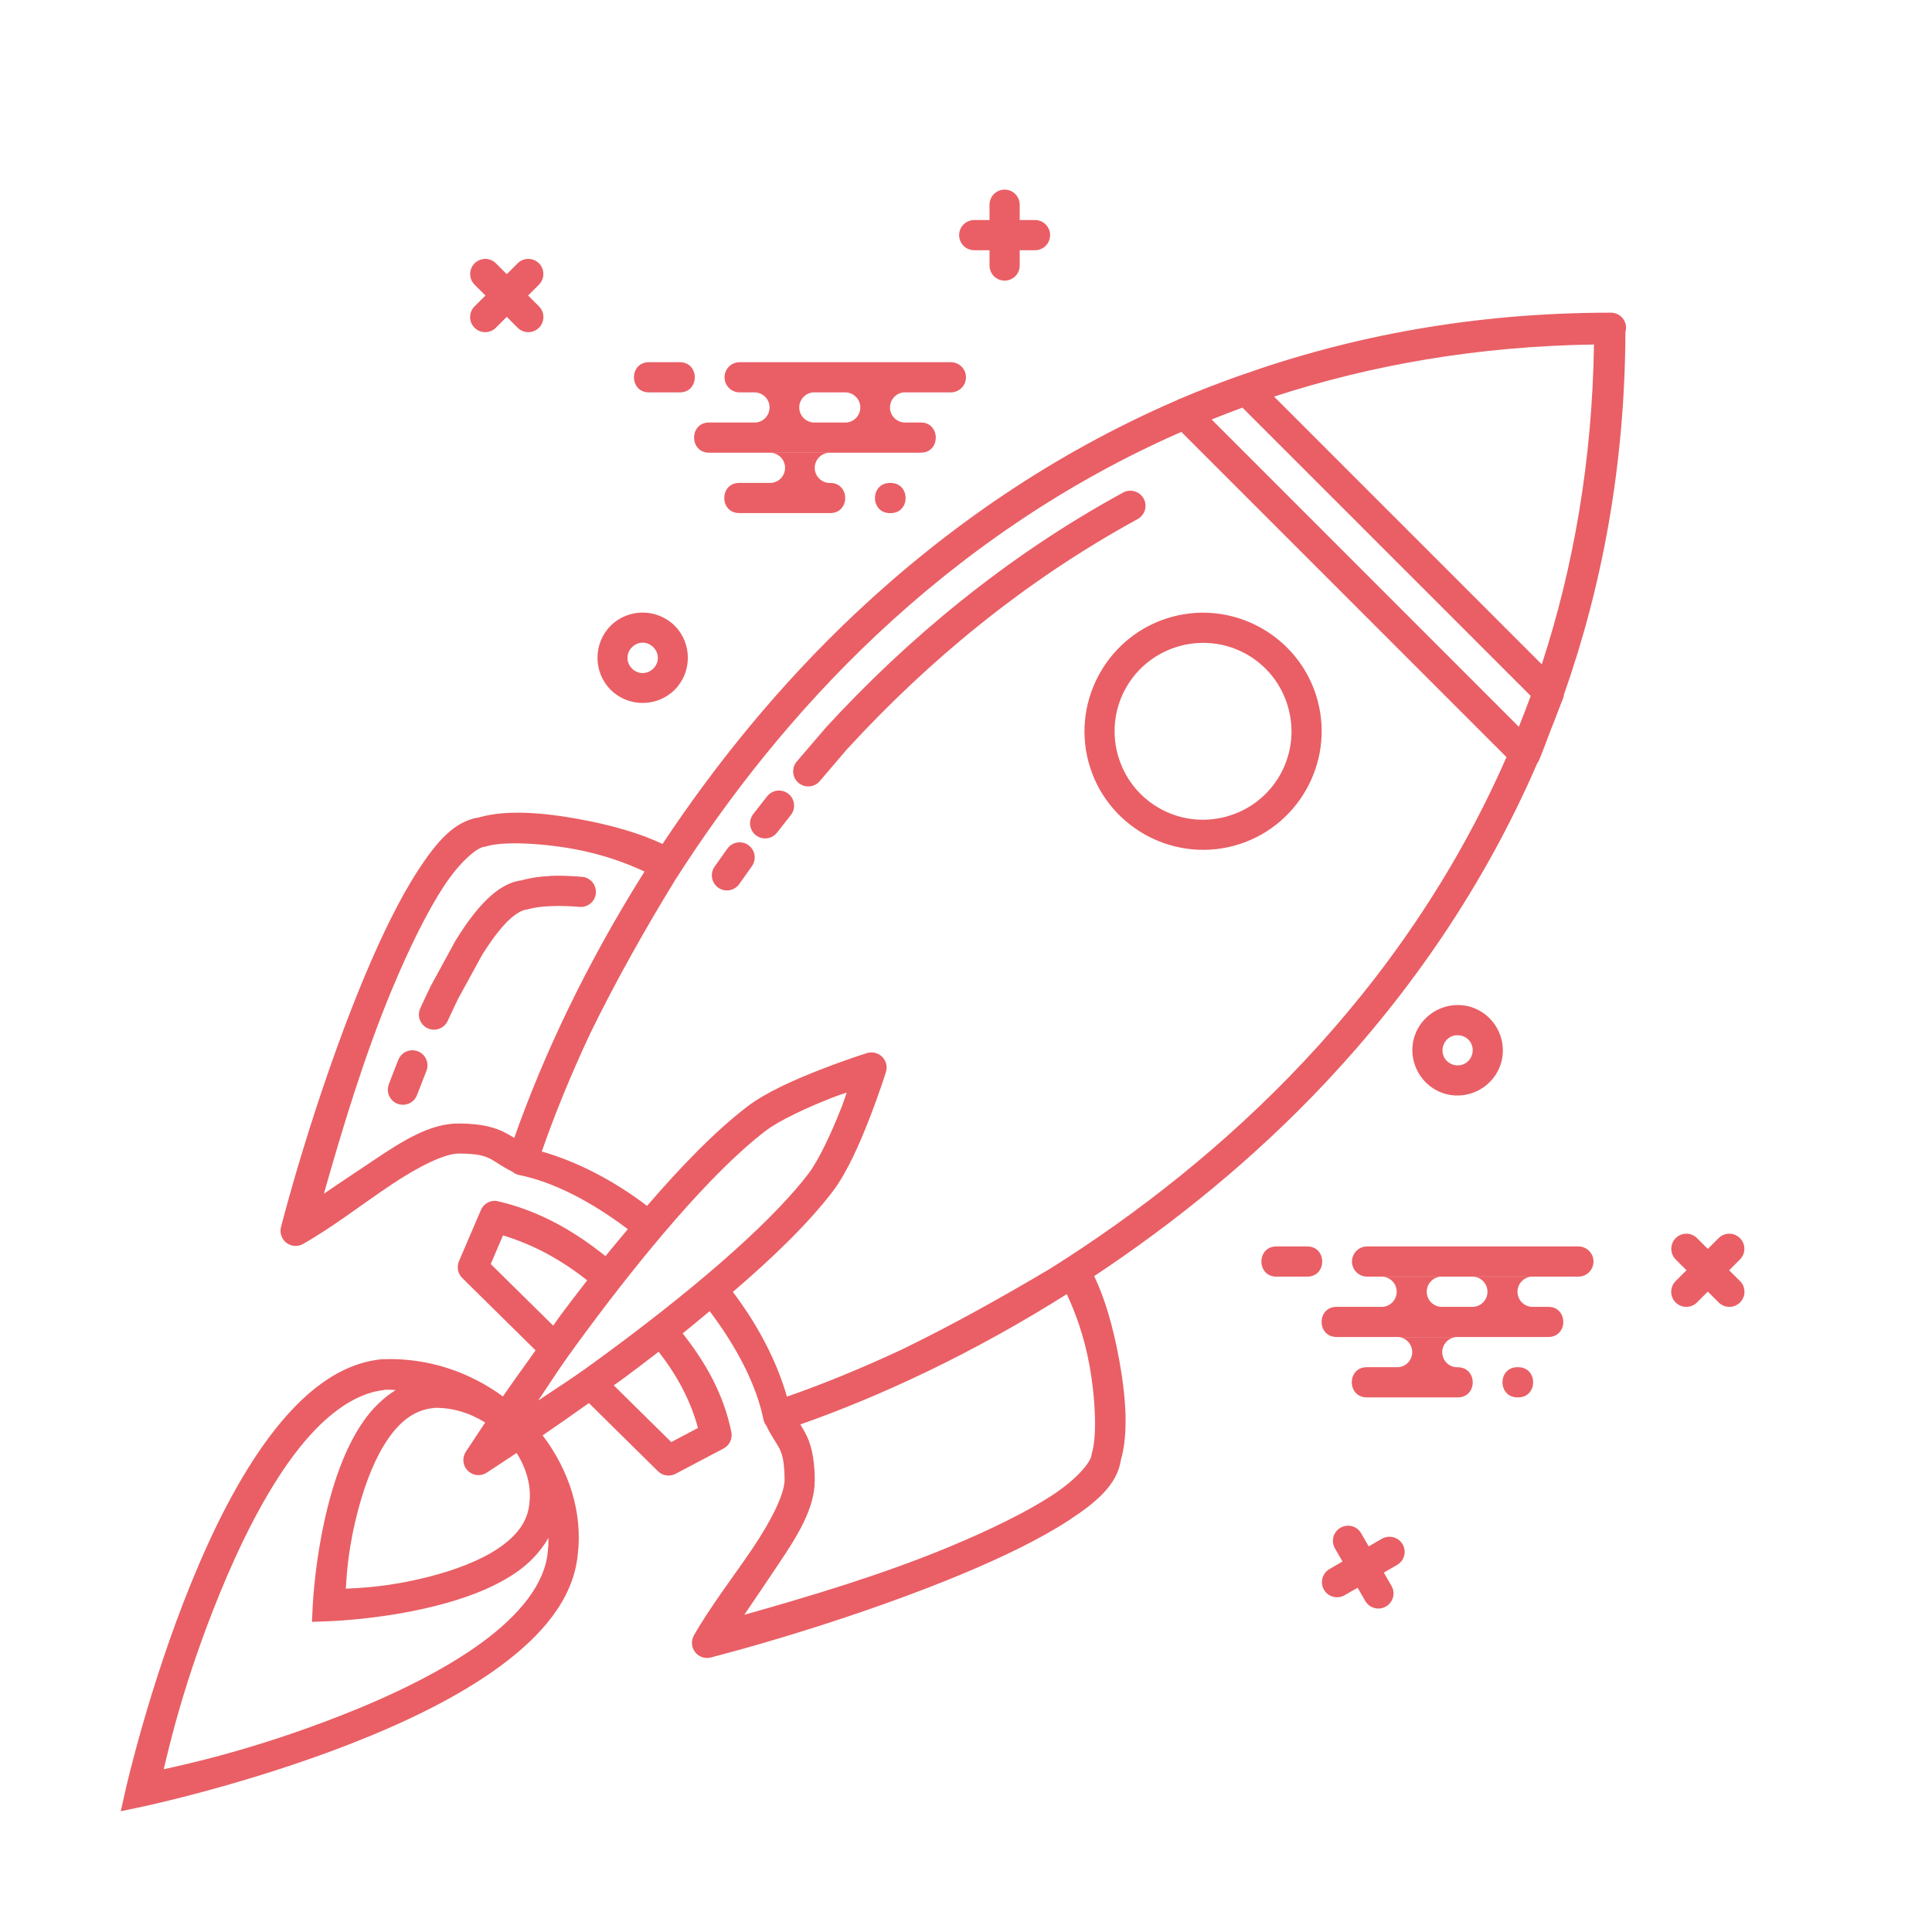 <svg width="70" height="70" viewBox="0 0 70 70" fill="none" xmlns="http://www.w3.org/2000/svg">
<path d="M36.391 6.87C36.319 6.871 36.248 6.887 36.182 6.915C36.116 6.944 36.056 6.985 36.007 7.036C35.956 7.088 35.917 7.149 35.891 7.216C35.864 7.282 35.851 7.354 35.852 7.426V7.972H35.306C35.233 7.971 35.161 7.985 35.094 8.012C35.027 8.039 34.965 8.079 34.914 8.13C34.862 8.181 34.821 8.241 34.793 8.308C34.765 8.375 34.751 8.447 34.751 8.519C34.751 8.592 34.765 8.664 34.793 8.73C34.821 8.797 34.862 8.858 34.914 8.909C34.965 8.96 35.027 9 35.094 9.027C35.161 9.054 35.233 9.067 35.306 9.066H35.852V9.613C35.851 9.686 35.865 9.757 35.892 9.825C35.919 9.892 35.959 9.953 36.01 10.005C36.061 10.056 36.121 10.097 36.188 10.125C36.255 10.153 36.327 10.168 36.399 10.168C36.472 10.168 36.544 10.153 36.61 10.125C36.677 10.097 36.738 10.056 36.789 10.005C36.84 9.953 36.88 9.892 36.907 9.825C36.934 9.757 36.947 9.686 36.946 9.613V9.066H37.493C37.565 9.067 37.637 9.054 37.705 9.027C37.772 9 37.833 8.96 37.885 8.909C37.936 8.858 37.977 8.797 38.005 8.73C38.033 8.664 38.048 8.592 38.048 8.519C38.048 8.447 38.033 8.375 38.005 8.308C37.977 8.241 37.936 8.181 37.885 8.13C37.833 8.079 37.772 8.039 37.705 8.012C37.637 7.985 37.565 7.971 37.493 7.972H36.946V7.426C36.947 7.352 36.934 7.28 36.906 7.212C36.879 7.144 36.838 7.082 36.786 7.03C36.734 6.978 36.672 6.938 36.605 6.91C36.537 6.883 36.464 6.869 36.391 6.87ZM17.583 9.38C17.474 9.38 17.367 9.412 17.277 9.473C17.186 9.534 17.116 9.62 17.075 9.721C17.034 9.822 17.024 9.933 17.046 10.04C17.069 10.147 17.122 10.244 17.201 10.32L17.588 10.707L17.201 11.094C17.148 11.144 17.107 11.204 17.078 11.271C17.049 11.338 17.034 11.41 17.033 11.482C17.032 11.555 17.046 11.627 17.073 11.695C17.101 11.762 17.142 11.823 17.193 11.875C17.244 11.926 17.306 11.967 17.373 11.994C17.44 12.022 17.512 12.036 17.585 12.035C17.658 12.034 17.73 12.019 17.797 11.99C17.863 11.961 17.924 11.919 17.974 11.867L18.361 11.48L18.748 11.867C18.798 11.919 18.858 11.961 18.925 11.99C18.992 12.019 19.064 12.034 19.137 12.035C19.209 12.036 19.282 12.022 19.349 11.994C19.416 11.967 19.477 11.926 19.529 11.875C19.58 11.823 19.621 11.762 19.648 11.695C19.676 11.627 19.69 11.555 19.689 11.482C19.688 11.41 19.673 11.338 19.644 11.271C19.615 11.204 19.573 11.144 19.521 11.094L19.134 10.707L19.521 10.32C19.6 10.243 19.655 10.144 19.677 10.036C19.699 9.928 19.688 9.816 19.645 9.714C19.602 9.612 19.529 9.526 19.436 9.466C19.343 9.407 19.234 9.377 19.123 9.38C18.981 9.385 18.846 9.445 18.748 9.547L18.361 9.934L17.974 9.547C17.924 9.494 17.863 9.453 17.796 9.424C17.729 9.395 17.656 9.381 17.583 9.38V9.38ZM58.36 11.329C53.426 11.329 48.976 12.167 44.98 13.589C44.97 13.592 44.959 13.596 44.948 13.6C44.946 13.6 44.944 13.6 44.942 13.6C44.194 13.867 43.457 14.147 42.742 14.454C42.724 14.465 42.704 14.467 42.686 14.475C42.664 14.485 42.643 14.496 42.622 14.509C38.126 16.454 34.264 19.15 31.014 22.206C28.235 24.819 25.922 27.69 24.003 30.58C23.214 30.197 22.148 29.893 21.018 29.685C19.673 29.436 18.338 29.331 17.363 29.615C16.465 29.744 15.819 30.505 15.156 31.52C14.483 32.552 13.822 33.912 13.195 35.412C11.942 38.413 10.831 41.971 10.181 44.457C10.154 44.561 10.158 44.67 10.193 44.772C10.227 44.873 10.291 44.963 10.376 45.028C10.461 45.094 10.563 45.133 10.671 45.141C10.777 45.149 10.884 45.125 10.978 45.072C12.018 44.484 13.115 43.638 14.133 42.953C15.152 42.268 16.117 41.792 16.624 41.795C17.344 41.795 17.597 41.893 17.805 42.007C17.981 42.103 18.212 42.282 18.562 42.451C18.633 42.512 18.718 42.554 18.809 42.573C20.054 42.822 21.445 43.547 22.747 44.536C22.477 44.863 22.201 45.181 21.939 45.512C20.838 44.631 19.579 43.883 18.053 43.526C18.018 43.516 17.981 43.51 17.944 43.508V43.508C17.834 43.505 17.726 43.535 17.634 43.594C17.541 43.653 17.468 43.738 17.425 43.839L16.628 45.7C16.585 45.801 16.574 45.913 16.595 46.021C16.616 46.128 16.67 46.227 16.748 46.304L19.405 48.926C18.985 49.516 18.549 50.118 18.222 50.596C17.027 49.72 15.527 49.188 13.881 49.246H13.866H13.849C12.243 49.397 10.902 50.539 9.773 52.042C8.644 53.546 7.702 55.453 6.934 57.336C5.398 61.102 4.565 64.785 4.565 64.785L4.375 65.625L5.212 65.448C5.212 65.448 8.932 64.659 12.738 63.168C14.642 62.423 16.57 61.504 18.092 60.391C19.611 59.281 20.768 57.952 20.931 56.345C21.12 54.815 20.62 53.267 19.66 52.007C20.163 51.664 20.717 51.276 21.337 50.836L23.838 53.305C23.921 53.387 24.027 53.44 24.142 53.457C24.257 53.474 24.374 53.453 24.477 53.399L26.218 52.481C26.322 52.426 26.406 52.338 26.456 52.232C26.507 52.125 26.521 52.005 26.498 51.889C26.222 50.509 25.553 49.347 24.733 48.311C25.065 48.05 25.384 47.774 25.712 47.506C26.694 48.803 27.412 50.189 27.66 51.428C27.677 51.51 27.713 51.586 27.765 51.652C27.936 52.016 28.117 52.252 28.215 52.434C28.329 52.644 28.422 52.898 28.427 53.615C28.429 54.123 27.951 55.087 27.265 56.104C26.579 57.121 25.731 58.215 25.141 59.255C25.088 59.348 25.064 59.455 25.072 59.562C25.079 59.67 25.118 59.772 25.183 59.857C25.249 59.943 25.338 60.007 25.439 60.042C25.541 60.077 25.65 60.081 25.754 60.054C28.241 59.408 31.802 58.301 34.806 57.053C36.307 56.428 37.667 55.772 38.7 55.1C39.716 54.44 40.481 53.794 40.612 52.895C40.896 51.921 40.791 50.588 40.546 49.242C40.337 48.103 40.03 47.028 39.644 46.237C42.536 44.316 45.411 42.005 48.027 39.224C51.071 35.986 53.756 32.136 55.696 27.658C55.721 27.624 55.743 27.587 55.76 27.549C55.908 27.203 56.033 26.843 56.17 26.491C56.282 26.208 56.395 25.927 56.501 25.639C56.544 25.52 56.596 25.407 56.638 25.288C56.652 25.248 56.661 25.205 56.666 25.162C58.05 21.231 58.873 16.864 58.892 12.031V12.029C58.902 11.994 58.909 11.958 58.913 11.922C58.917 11.868 58.914 11.813 58.902 11.759C58.894 11.724 58.883 11.688 58.868 11.655C58.846 11.604 58.816 11.558 58.781 11.516C58.757 11.489 58.73 11.463 58.701 11.441C58.687 11.431 58.672 11.421 58.657 11.411C58.641 11.401 58.624 11.392 58.607 11.384C58.591 11.376 58.575 11.369 58.558 11.362C58.541 11.356 58.523 11.351 58.505 11.347C58.47 11.338 58.434 11.332 58.398 11.33C58.385 11.329 58.372 11.328 58.36 11.328L58.36 11.329ZM57.753 12.482C57.69 16.711 57.006 20.567 55.862 24.071L46.162 14.37C49.666 13.227 53.524 12.545 57.753 12.482ZM26.805 13.123C26.733 13.122 26.661 13.135 26.594 13.162C26.526 13.189 26.465 13.229 26.414 13.28C26.362 13.331 26.321 13.392 26.293 13.459C26.265 13.526 26.251 13.597 26.251 13.67C26.251 13.742 26.265 13.814 26.293 13.881C26.321 13.948 26.362 14.008 26.414 14.059C26.465 14.11 26.526 14.15 26.594 14.177C26.661 14.204 26.733 14.218 26.805 14.217H32.274H34.445C34.517 14.218 34.589 14.204 34.656 14.177C34.724 14.15 34.785 14.11 34.836 14.059C34.888 14.008 34.929 13.948 34.957 13.881C34.985 13.814 34.999 13.742 34.999 13.67C34.999 13.597 34.985 13.526 34.957 13.459C34.929 13.392 34.888 13.331 34.836 13.28C34.785 13.229 34.724 13.189 34.656 13.162C34.589 13.135 34.517 13.122 34.445 13.123H32.274H26.805ZM23.524 13.123C22.785 13.112 22.785 14.227 23.524 14.217H24.618C25.358 14.228 25.358 13.112 24.618 13.123H23.524ZM27.359 14.217C27.497 14.223 27.628 14.281 27.726 14.38C27.823 14.479 27.879 14.611 27.883 14.749C27.886 14.888 27.837 15.023 27.745 15.127C27.653 15.23 27.525 15.295 27.387 15.308H25.703C24.964 15.297 24.964 16.413 25.703 16.402H33.351C34.09 16.413 34.09 15.298 33.351 15.308H32.757C32.619 15.299 32.489 15.238 32.395 15.137C32.3 15.037 32.247 14.904 32.246 14.765C32.245 14.627 32.297 14.494 32.39 14.392C32.484 14.29 32.613 14.227 32.751 14.217H30.646C30.785 14.223 30.916 14.281 31.013 14.38C31.111 14.479 31.167 14.611 31.17 14.749C31.174 14.888 31.125 15.023 31.032 15.127C30.94 15.23 30.812 15.295 30.674 15.308H29.469C29.331 15.299 29.202 15.238 29.107 15.137C29.012 15.037 28.959 14.904 28.958 14.765C28.957 14.627 29.009 14.494 29.103 14.392C29.196 14.29 29.325 14.227 29.463 14.217H27.359H27.359ZM45.017 14.77L55.461 25.214C55.324 25.592 55.179 25.964 55.031 26.333L43.9 15.199C44.268 15.052 44.639 14.907 45.017 14.77ZM42.804 15.65L54.583 27.431C52.715 31.695 50.15 35.366 47.23 38.471C44.385 41.496 41.22 43.971 38.07 45.953C36.415 46.937 34.549 47.988 32.667 48.9C31.224 49.573 29.824 50.147 28.512 50.603C28.143 49.316 27.468 48.02 26.553 46.809C27.969 45.597 29.264 44.352 30.157 43.186C30.698 42.48 31.152 41.423 31.507 40.511C31.863 39.6 32.099 38.841 32.099 38.841C32.125 38.758 32.13 38.67 32.116 38.585C32.101 38.499 32.066 38.419 32.014 38.349C31.962 38.28 31.894 38.224 31.816 38.187C31.738 38.149 31.652 38.13 31.565 38.132C31.514 38.132 31.464 38.139 31.415 38.154C31.415 38.154 30.656 38.392 29.745 38.747C28.833 39.103 27.776 39.558 27.07 40.097C25.905 40.989 24.659 42.279 23.445 43.691C22.228 42.768 20.925 42.093 19.63 41.721C20.1 40.368 20.691 38.921 21.392 37.429C22.328 35.51 23.414 33.597 24.451 31.903C26.406 28.838 28.819 25.768 31.762 23.001C34.868 20.081 38.539 17.516 42.804 15.648V15.65ZM27.921 16.404C28.059 16.41 28.19 16.468 28.288 16.567C28.385 16.666 28.441 16.798 28.444 16.937C28.448 17.076 28.399 17.21 28.307 17.314C28.215 17.418 28.086 17.483 27.948 17.496H26.797C26.057 17.485 26.057 18.6 26.797 18.59H30.07C30.803 18.6 30.807 17.507 30.087 17.498C30.084 17.498 30.082 17.498 30.08 17.498C30.076 17.498 30.074 17.498 30.07 17.498H30.031C29.893 17.489 29.764 17.428 29.669 17.327C29.574 17.226 29.521 17.093 29.52 16.955C29.519 16.817 29.571 16.683 29.664 16.581C29.758 16.48 29.887 16.417 30.025 16.406H27.92L27.921 16.404ZM32.257 17.498C31.517 17.487 31.517 18.602 32.257 18.592C32.997 18.603 32.997 17.487 32.257 17.498ZM40.934 17.78C40.848 17.783 40.764 17.806 40.689 17.848C39.633 18.425 38.617 19.043 37.64 19.698C36.664 20.352 35.729 21.044 34.831 21.763C33.934 22.482 33.075 23.229 32.255 24C31.435 24.771 30.653 25.566 29.909 26.375C29.906 26.38 29.902 26.384 29.899 26.389L28.869 27.591C28.822 27.646 28.787 27.709 28.765 27.777C28.742 27.846 28.734 27.918 28.739 27.989C28.745 28.061 28.764 28.131 28.797 28.195C28.829 28.259 28.874 28.316 28.929 28.363C28.983 28.409 29.047 28.445 29.115 28.467C29.183 28.489 29.255 28.498 29.327 28.492C29.398 28.487 29.468 28.467 29.532 28.435C29.596 28.402 29.653 28.357 29.7 28.303L30.727 27.1L30.717 27.117C31.443 26.327 32.205 25.551 33.005 24.8C33.804 24.048 34.641 23.319 35.515 22.619C36.389 21.918 37.3 21.247 38.249 20.61C39.199 19.974 40.188 19.371 41.214 18.81C41.324 18.752 41.41 18.658 41.46 18.544C41.509 18.43 41.518 18.303 41.486 18.183C41.453 18.063 41.381 17.958 41.281 17.885C41.181 17.812 41.058 17.775 40.934 17.78L40.934 17.78ZM23.285 22.195C22.864 22.195 22.443 22.354 22.125 22.672C21.489 23.308 21.489 24.356 22.125 24.992C22.761 25.628 23.809 25.628 24.445 24.992C25.081 24.356 25.081 23.308 24.445 22.672C24.127 22.354 23.706 22.195 23.285 22.195ZM43.336 22.206C43.051 22.223 42.765 22.269 42.479 22.345C40.193 22.958 38.827 25.323 39.439 27.609C40.052 29.895 42.417 31.257 44.703 30.645C46.989 30.032 48.353 27.669 47.74 25.383C47.205 23.383 45.328 22.088 43.336 22.206V22.206ZM23.285 23.285C23.424 23.285 23.562 23.341 23.672 23.45C23.89 23.668 23.89 24.005 23.672 24.223C23.453 24.441 23.116 24.441 22.898 24.223C22.68 24.005 22.68 23.668 22.898 23.45C23.007 23.34 23.146 23.285 23.285 23.285ZM43.404 23.298C44.894 23.208 46.281 24.167 46.683 25.668C47.142 27.382 46.133 29.13 44.419 29.59C42.704 30.049 40.954 29.04 40.494 27.325C40.035 25.61 41.046 23.863 42.761 23.403C42.975 23.345 43.191 23.311 43.404 23.298V23.298ZM28.203 28.643C28.123 28.646 28.045 28.667 27.974 28.704C27.903 28.74 27.841 28.792 27.792 28.855C27.625 29.064 27.461 29.275 27.299 29.485C27.253 29.541 27.218 29.607 27.198 29.677C27.177 29.747 27.171 29.82 27.179 29.893C27.188 29.965 27.21 30.036 27.246 30.099C27.282 30.163 27.331 30.219 27.388 30.263C27.446 30.308 27.512 30.341 27.583 30.359C27.653 30.378 27.727 30.382 27.799 30.372C27.872 30.362 27.941 30.337 28.004 30.3C28.066 30.262 28.121 30.212 28.164 30.154C28.323 29.948 28.483 29.743 28.647 29.538C28.714 29.457 28.757 29.358 28.769 29.253C28.781 29.148 28.762 29.041 28.715 28.947C28.668 28.852 28.595 28.773 28.504 28.719C28.413 28.665 28.308 28.639 28.203 28.643V28.643ZM26.805 30.519C26.716 30.518 26.628 30.538 26.549 30.579C26.47 30.619 26.402 30.679 26.35 30.752C26.197 30.964 26.048 31.176 25.9 31.388C25.856 31.447 25.825 31.514 25.807 31.585C25.79 31.656 25.787 31.73 25.798 31.802C25.81 31.874 25.836 31.943 25.875 32.005C25.914 32.067 25.964 32.121 26.024 32.163C26.084 32.205 26.152 32.234 26.223 32.249C26.295 32.265 26.369 32.266 26.44 32.252C26.512 32.239 26.581 32.211 26.641 32.17C26.702 32.13 26.754 32.077 26.795 32.016C26.94 31.808 27.087 31.6 27.237 31.393C27.297 31.312 27.334 31.216 27.343 31.115C27.352 31.015 27.333 30.914 27.289 30.823C27.244 30.733 27.175 30.657 27.09 30.603C27.005 30.549 26.906 30.52 26.805 30.519V30.519ZM18.959 30.561C19.526 30.579 20.181 30.649 20.82 30.767C21.873 30.961 22.735 31.288 23.353 31.578C21.232 34.939 19.672 38.274 18.632 41.23C18.544 41.173 18.465 41.126 18.331 41.053C17.967 40.853 17.46 40.71 16.631 40.706C15.591 40.696 14.583 41.337 13.522 42.05C12.907 42.464 12.333 42.841 11.734 43.253C12.387 40.957 13.187 38.278 14.206 35.838C14.818 34.373 15.462 33.059 16.073 32.123C16.684 31.187 17.295 30.712 17.534 30.683C17.566 30.679 17.598 30.672 17.628 30.663V30.663C17.914 30.575 18.392 30.542 18.959 30.56L18.959 30.561ZM19.91 31.741C19.545 31.758 19.207 31.807 18.899 31.895C18.416 31.961 18.006 32.23 17.63 32.599C17.246 32.977 16.883 33.47 16.522 34.052C16.516 34.06 16.511 34.067 16.507 34.075L15.607 35.724C15.604 35.732 15.6 35.74 15.597 35.748C15.474 35.999 15.352 36.258 15.231 36.524C15.2 36.589 15.182 36.661 15.178 36.733C15.175 36.806 15.185 36.879 15.21 36.947C15.235 37.015 15.273 37.078 15.323 37.132C15.372 37.185 15.432 37.228 15.498 37.258C15.564 37.288 15.636 37.305 15.709 37.307C15.781 37.309 15.854 37.297 15.921 37.27C15.989 37.244 16.051 37.205 16.104 37.154C16.156 37.104 16.198 37.044 16.227 36.977C16.34 36.727 16.454 36.484 16.569 36.25L16.573 36.237C16.575 36.237 16.577 36.226 16.579 36.224L17.462 34.609C17.79 34.083 18.112 33.655 18.397 33.374C18.685 33.091 18.927 32.975 19.055 32.96C19.088 32.956 19.12 32.95 19.151 32.94C19.517 32.829 20.21 32.792 20.982 32.857C21.055 32.866 21.128 32.859 21.199 32.839C21.269 32.818 21.334 32.783 21.391 32.737C21.448 32.691 21.494 32.633 21.529 32.569C21.563 32.504 21.584 32.433 21.59 32.36C21.596 32.287 21.587 32.213 21.564 32.144C21.542 32.074 21.505 32.01 21.457 31.955C21.409 31.899 21.35 31.854 21.284 31.822C21.219 31.79 21.147 31.772 21.074 31.768V31.768C20.664 31.734 20.274 31.718 19.91 31.736L19.91 31.741ZM52.91 36.417C52.151 36.373 51.431 36.868 51.227 37.628C50.994 38.497 51.518 39.406 52.387 39.638C53.256 39.871 54.164 39.347 54.397 38.478C54.63 37.609 54.106 36.701 53.237 36.468C53.128 36.439 53.019 36.423 52.91 36.417V36.417ZM52.735 37.511C52.806 37.5 52.878 37.511 52.953 37.526C53.251 37.606 53.419 37.897 53.34 38.195C53.26 38.492 52.969 38.661 52.671 38.581C52.373 38.501 52.204 38.211 52.284 37.913C52.344 37.689 52.523 37.539 52.735 37.511V37.511ZM14.922 38.053C14.814 38.057 14.711 38.092 14.623 38.154C14.536 38.217 14.469 38.303 14.43 38.404C14.317 38.687 14.207 38.974 14.097 39.262C14.067 39.33 14.052 39.403 14.052 39.477C14.051 39.551 14.066 39.625 14.094 39.693C14.123 39.761 14.165 39.823 14.218 39.874C14.271 39.926 14.335 39.966 14.404 39.992C14.473 40.018 14.547 40.03 14.621 40.027C14.694 40.024 14.767 40.006 14.834 39.974C14.901 39.943 14.96 39.898 15.009 39.842C15.058 39.786 15.095 39.722 15.118 39.651C15.226 39.368 15.336 39.086 15.447 38.809C15.482 38.725 15.495 38.633 15.486 38.541C15.476 38.45 15.443 38.363 15.391 38.288C15.339 38.212 15.268 38.151 15.186 38.111C15.104 38.07 15.013 38.05 14.922 38.053V38.053ZM30.678 39.585C30.594 39.823 30.602 39.828 30.488 40.121C30.148 40.995 29.673 42.025 29.288 42.529C27.749 44.537 24.669 47.052 21.992 49.023C20.644 50.016 20.404 50.136 19.5 50.745C20.11 49.842 20.23 49.603 21.226 48.258C23.203 45.587 25.725 42.513 27.735 40.976C28.239 40.59 29.268 40.116 30.142 39.775C30.435 39.661 30.441 39.67 30.678 39.585V39.585ZM61.098 44.699C60.99 44.7 60.884 44.732 60.794 44.793C60.704 44.854 60.635 44.94 60.594 45.041C60.553 45.141 60.543 45.251 60.565 45.358C60.587 45.464 60.641 45.561 60.718 45.637L61.105 46.024L60.718 46.41C60.666 46.461 60.624 46.521 60.595 46.588C60.567 46.654 60.552 46.726 60.551 46.799C60.55 46.871 60.564 46.944 60.592 47.011C60.619 47.078 60.66 47.139 60.711 47.191C60.763 47.242 60.824 47.282 60.891 47.31C60.958 47.337 61.03 47.351 61.103 47.351C61.175 47.35 61.247 47.335 61.314 47.306C61.381 47.278 61.441 47.236 61.491 47.184L61.878 46.797L62.265 47.184C62.315 47.236 62.376 47.278 62.442 47.306C62.509 47.335 62.581 47.35 62.653 47.351C62.726 47.351 62.798 47.337 62.865 47.31C62.932 47.282 62.994 47.242 63.045 47.191C63.096 47.139 63.137 47.078 63.164 47.011C63.192 46.944 63.206 46.871 63.205 46.799C63.205 46.726 63.189 46.654 63.161 46.588C63.132 46.521 63.09 46.461 63.038 46.41L62.651 46.024L63.038 45.637C63.117 45.56 63.17 45.461 63.192 45.353C63.214 45.246 63.202 45.134 63.159 45.032C63.116 44.931 63.044 44.845 62.951 44.786C62.859 44.726 62.751 44.696 62.641 44.699C62.499 44.703 62.364 44.762 62.265 44.864L61.878 45.25L61.491 44.864C61.44 44.811 61.379 44.77 61.312 44.742C61.244 44.713 61.172 44.699 61.098 44.699V44.699ZM18.224 44.761C19.367 45.105 20.368 45.673 21.275 46.389C20.962 46.797 20.639 47.209 20.346 47.605C20.224 47.768 20.161 47.87 20.044 48.03L17.78 45.798L18.224 44.761ZM46.258 45.161C45.518 45.15 45.518 46.265 46.258 46.255H47.352C48.091 46.266 48.091 45.15 47.352 45.161H46.258ZM49.539 45.161C49.467 45.16 49.395 45.173 49.328 45.2C49.26 45.227 49.199 45.268 49.148 45.319C49.096 45.369 49.055 45.43 49.027 45.497C48.999 45.564 48.984 45.635 48.984 45.708C48.984 45.78 48.999 45.852 49.027 45.919C49.055 45.986 49.096 46.047 49.148 46.097C49.199 46.148 49.26 46.188 49.328 46.215C49.395 46.242 49.467 46.256 49.539 46.255H55.008H57.181C57.253 46.256 57.325 46.242 57.392 46.215C57.459 46.188 57.521 46.148 57.572 46.097C57.624 46.047 57.665 45.986 57.693 45.919C57.721 45.852 57.735 45.78 57.735 45.708C57.735 45.635 57.721 45.564 57.693 45.497C57.665 45.43 57.624 45.369 57.572 45.319C57.521 45.268 57.459 45.227 57.392 45.2C57.325 45.173 57.253 45.16 57.181 45.161H55.008H49.539ZM50.095 46.257C50.233 46.266 50.362 46.327 50.457 46.428C50.552 46.529 50.605 46.662 50.605 46.801C50.606 46.939 50.554 47.073 50.46 47.174C50.366 47.276 50.237 47.338 50.099 47.349H48.439C47.7 47.338 47.7 48.453 48.439 48.442H56.087C56.826 48.453 56.826 47.338 56.087 47.349H55.493C55.355 47.34 55.225 47.279 55.13 47.178C55.035 47.077 54.982 46.944 54.981 46.806C54.98 46.667 55.032 46.534 55.126 46.432C55.219 46.33 55.348 46.267 55.486 46.257H53.382C53.52 46.266 53.65 46.327 53.745 46.428C53.84 46.528 53.893 46.661 53.894 46.8C53.895 46.938 53.843 47.072 53.749 47.173C53.656 47.275 53.527 47.338 53.389 47.349H52.205C52.067 47.34 51.937 47.279 51.843 47.178C51.748 47.077 51.694 46.944 51.693 46.806C51.693 46.667 51.744 46.534 51.838 46.432C51.932 46.33 52.061 46.267 52.199 46.257H50.095H50.095ZM38.651 46.889C38.942 47.509 39.275 48.381 39.469 49.444C39.702 50.722 39.741 52.062 39.565 52.634C39.556 52.665 39.549 52.697 39.546 52.73C39.517 52.968 39.041 53.58 38.104 54.189C37.167 54.798 35.85 55.44 34.385 56.049C31.942 57.065 29.263 57.859 26.966 58.508C27.378 57.91 27.758 57.335 28.173 56.72C28.887 55.661 29.525 54.655 29.521 53.616C29.515 52.79 29.373 52.284 29.177 51.92C29.102 51.783 29.055 51.701 28.997 51.611C31.954 50.571 35.288 49.011 38.651 46.889V46.889ZM50.656 48.444C50.795 48.453 50.924 48.514 51.019 48.615C51.114 48.716 51.167 48.849 51.168 48.987C51.169 49.126 51.117 49.259 51.024 49.361C50.93 49.463 50.801 49.526 50.663 49.536H49.533C48.793 49.525 48.793 50.64 49.533 50.63H52.806C53.539 50.641 53.543 49.547 52.823 49.538C52.821 49.538 52.818 49.538 52.816 49.538C52.812 49.538 52.81 49.538 52.805 49.538H52.767C52.629 49.529 52.499 49.468 52.404 49.367C52.309 49.267 52.256 49.134 52.255 48.995C52.254 48.857 52.306 48.723 52.4 48.621C52.494 48.52 52.623 48.457 52.761 48.446H50.656L50.656 48.444ZM23.864 48.976C24.522 49.821 25.016 50.727 25.289 51.738L24.321 52.249L22.238 50.194C22.378 50.092 22.5 50.008 22.642 49.904C23.04 49.61 23.454 49.289 23.864 48.976ZM54.993 49.536C54.253 49.525 54.253 50.64 54.993 50.63C55.733 50.641 55.733 49.525 54.993 49.536ZM13.939 50.352C14.074 50.352 14.206 50.352 14.338 50.363C13.879 50.65 13.485 51.041 13.17 51.493C12.597 52.316 12.218 53.323 11.95 54.306C11.414 56.273 11.331 58.171 11.331 58.171L11.303 58.763L11.892 58.741C11.892 58.741 13.814 58.685 15.806 58.179C16.802 57.926 17.825 57.564 18.66 57.002C19.159 56.666 19.578 56.232 19.873 55.72C19.874 55.888 19.866 56.056 19.846 56.222V56.233V56.244C19.733 57.381 18.843 58.501 17.447 59.521C16.05 60.541 14.19 61.437 12.339 62.162C9.113 63.425 6.7 63.93 5.932 64.103C6.116 63.34 6.648 60.956 7.949 57.767C8.696 55.936 9.611 54.097 10.647 52.717C11.679 51.343 12.806 50.474 13.939 50.361V50.35L13.939 50.352ZM15.701 51.01C16.402 50.99 17.038 51.203 17.579 51.54C17.245 52.043 16.874 52.606 16.874 52.606C16.807 52.711 16.778 52.835 16.791 52.959C16.805 53.083 16.86 53.198 16.948 53.286C17.035 53.375 17.151 53.43 17.275 53.444C17.398 53.458 17.523 53.429 17.628 53.362C17.628 53.362 18.195 52.99 18.718 52.644C19.078 53.21 19.257 53.854 19.181 54.456V54.467V54.477C19.115 55.143 18.717 55.654 18.049 56.103C17.381 56.553 16.46 56.894 15.537 57.129C14.026 57.513 13.025 57.533 12.529 57.56C12.564 57.067 12.601 56.086 13.005 54.599C13.254 53.689 13.608 52.782 14.067 52.124C14.523 51.468 15.04 51.083 15.701 51.017V51.006V51.01ZM48.819 55.28C48.724 55.284 48.632 55.312 48.552 55.362C48.471 55.412 48.405 55.483 48.36 55.566C48.314 55.649 48.292 55.743 48.294 55.838C48.295 55.933 48.322 56.026 48.371 56.107L48.642 56.577L48.17 56.85C48.044 56.923 47.952 57.042 47.915 57.183C47.877 57.323 47.897 57.472 47.969 57.598C48.042 57.724 48.161 57.816 48.301 57.853C48.441 57.891 48.591 57.871 48.717 57.799L49.189 57.526L49.464 58.002C49.5 58.065 49.548 58.12 49.605 58.165C49.662 58.209 49.728 58.242 49.797 58.261C49.867 58.28 49.94 58.285 50.012 58.276C50.084 58.266 50.153 58.243 50.216 58.206C50.279 58.17 50.333 58.122 50.377 58.064C50.421 58.007 50.453 57.941 50.472 57.871C50.49 57.801 50.494 57.728 50.484 57.656C50.474 57.584 50.45 57.515 50.413 57.453L50.139 56.979L50.612 56.705C50.717 56.647 50.799 56.556 50.848 56.447C50.896 56.337 50.907 56.215 50.879 56.098C50.85 55.981 50.785 55.878 50.692 55.802C50.599 55.727 50.484 55.684 50.364 55.68V55.68C50.259 55.675 50.155 55.701 50.065 55.754L49.59 56.028L49.319 55.558C49.27 55.469 49.197 55.396 49.109 55.347C49.02 55.298 48.92 55.274 48.819 55.278V55.28Z" fill="#E95F65"/>
</svg>
